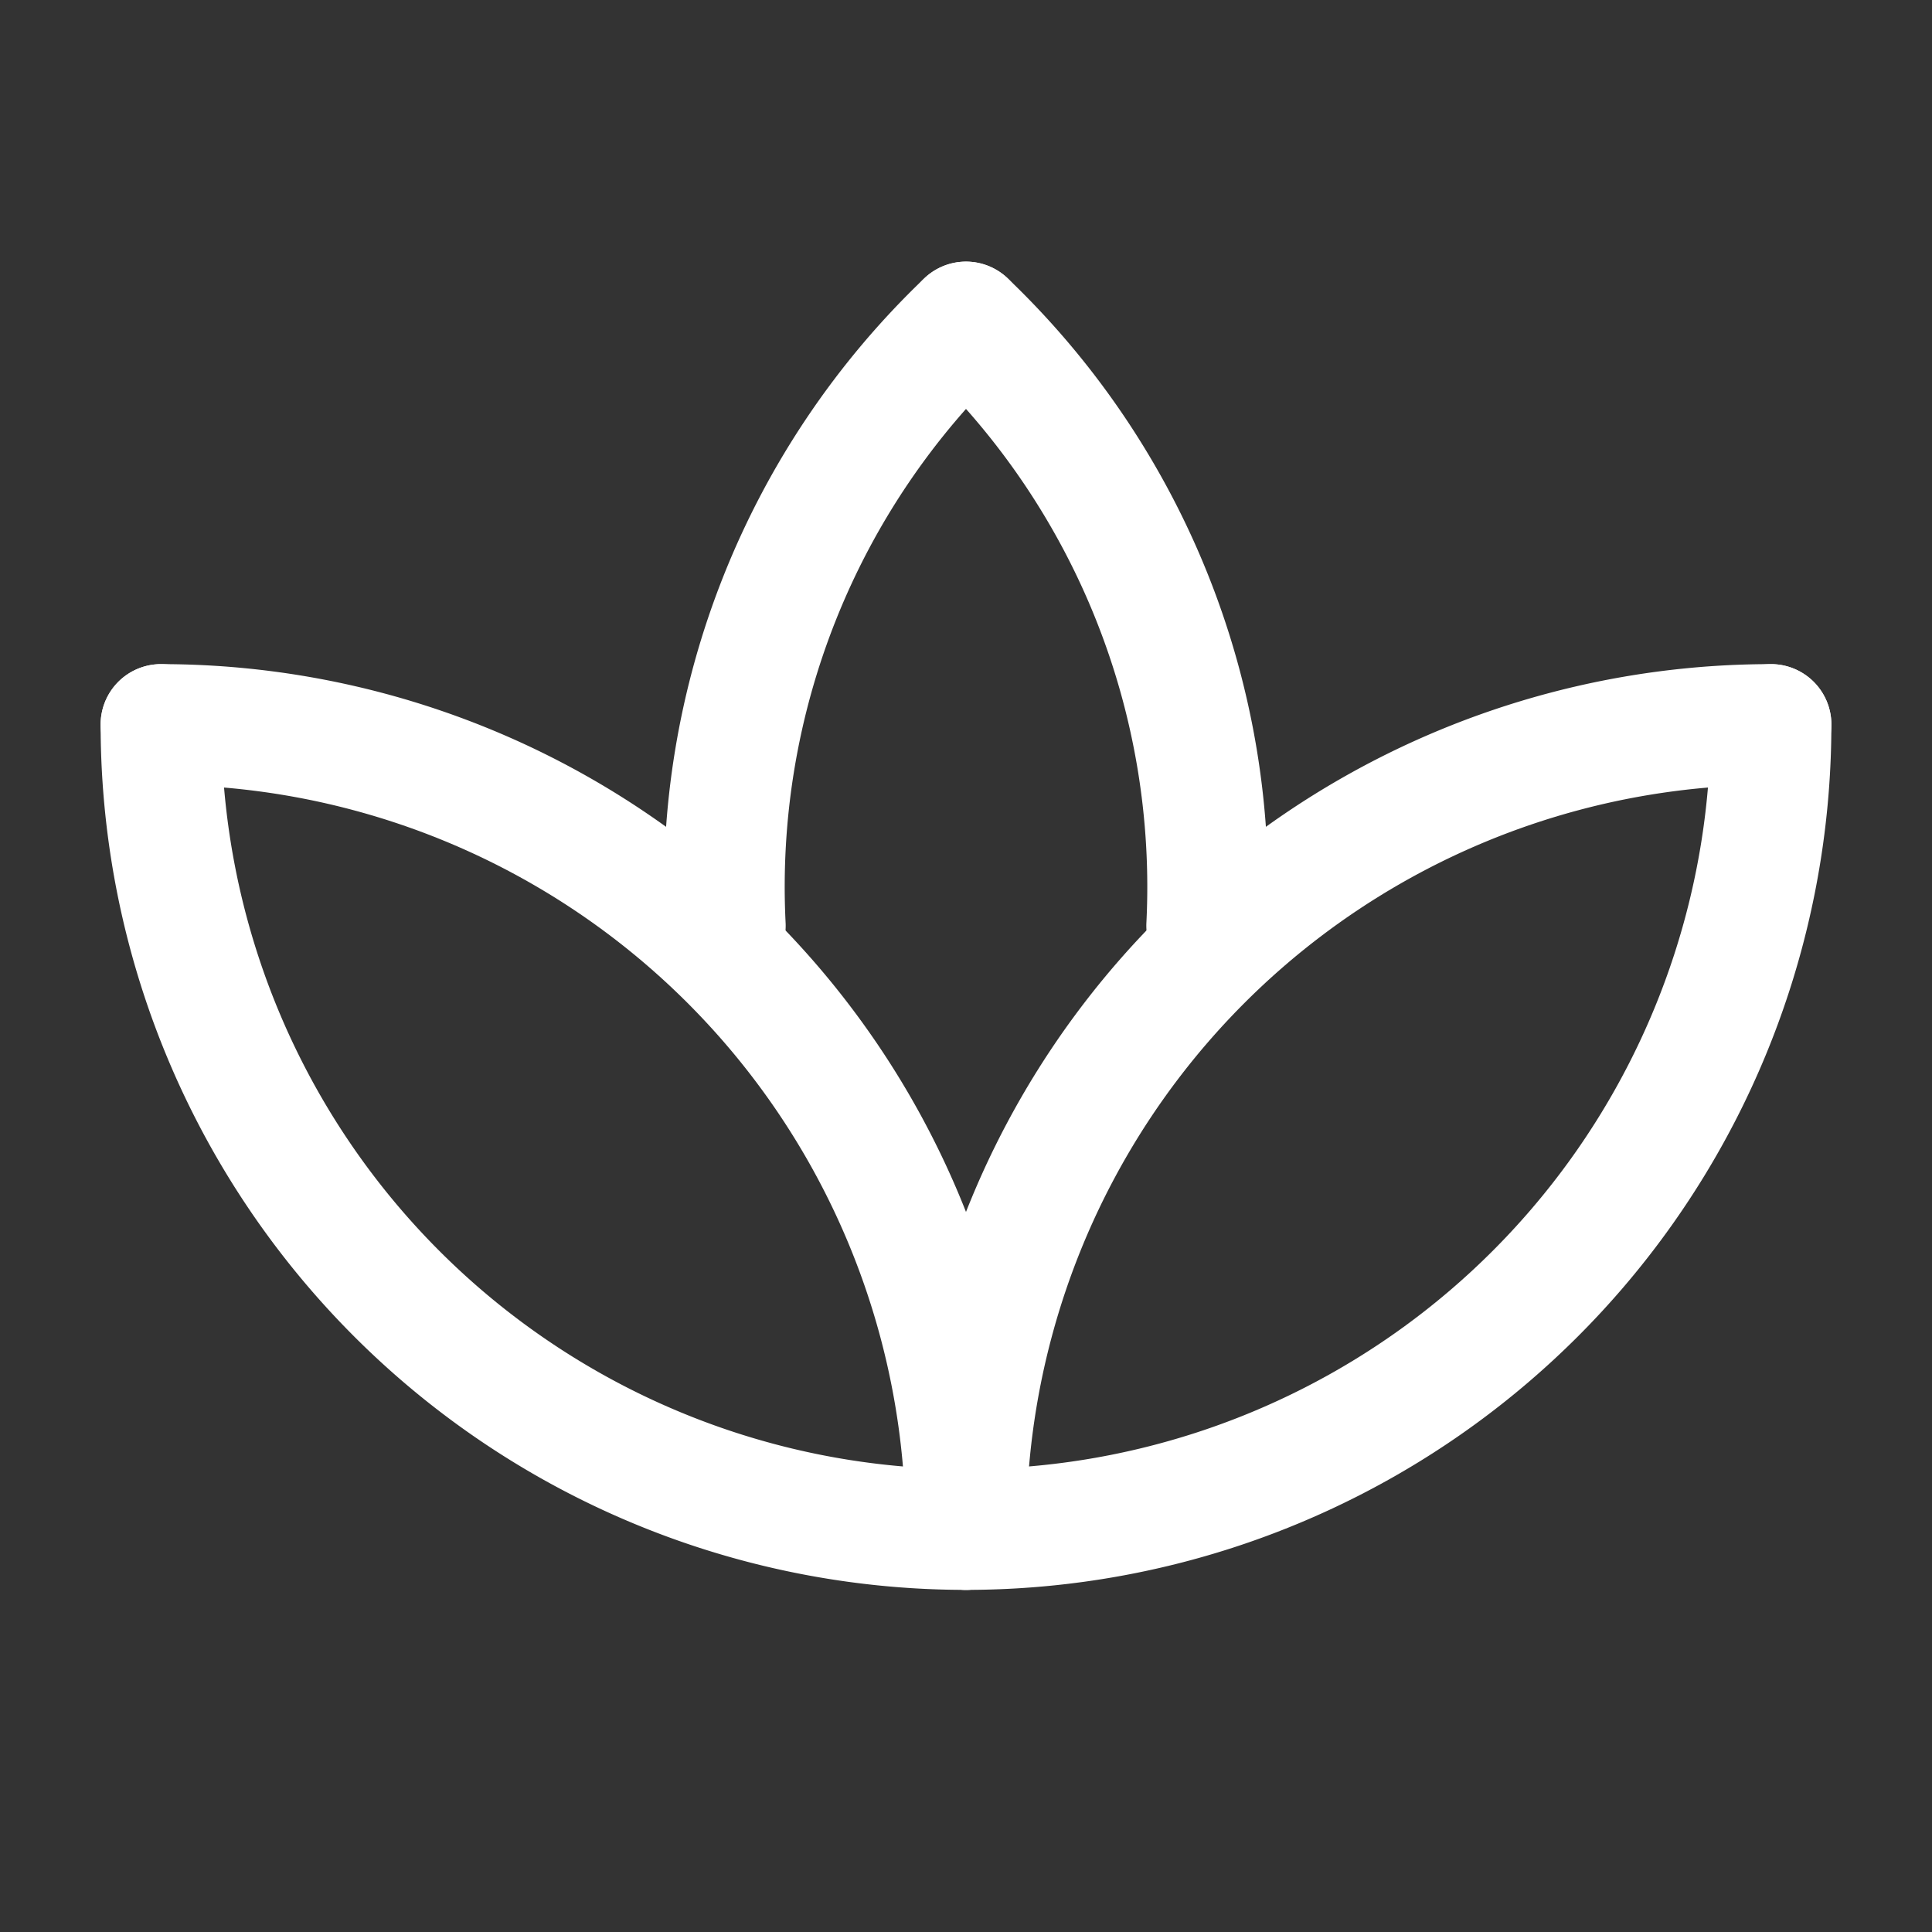 <svg xmlns="http://www.w3.org/2000/svg" class="icon icon-tabler icon-tabler-plant-2" width="24" height="24" viewBox="0 0 24 24" stroke-width="1.5" stroke="#ffffff" fill="none" stroke-linecap="round" stroke-linejoin="round"><rect x="0" y="0" width="24" height="24" fill="#333333" stroke="none"/>  <path stroke="none" d="M0 0h24v24H0z" fill="none"/>  <path d="M2 9a10 10 0 1 0 20 0" />  <path d="M12 19a10 10 0 0 1 10 -10" />  <path d="M2 9a10 10 0 0 1 10 10" />  <path d="M12 4a9.7 9.7 0 0 1 2.99 7.5" />  <path d="M9.01 11.5a9.7 9.7 0 0 1 2.99 -7.5" /></svg>